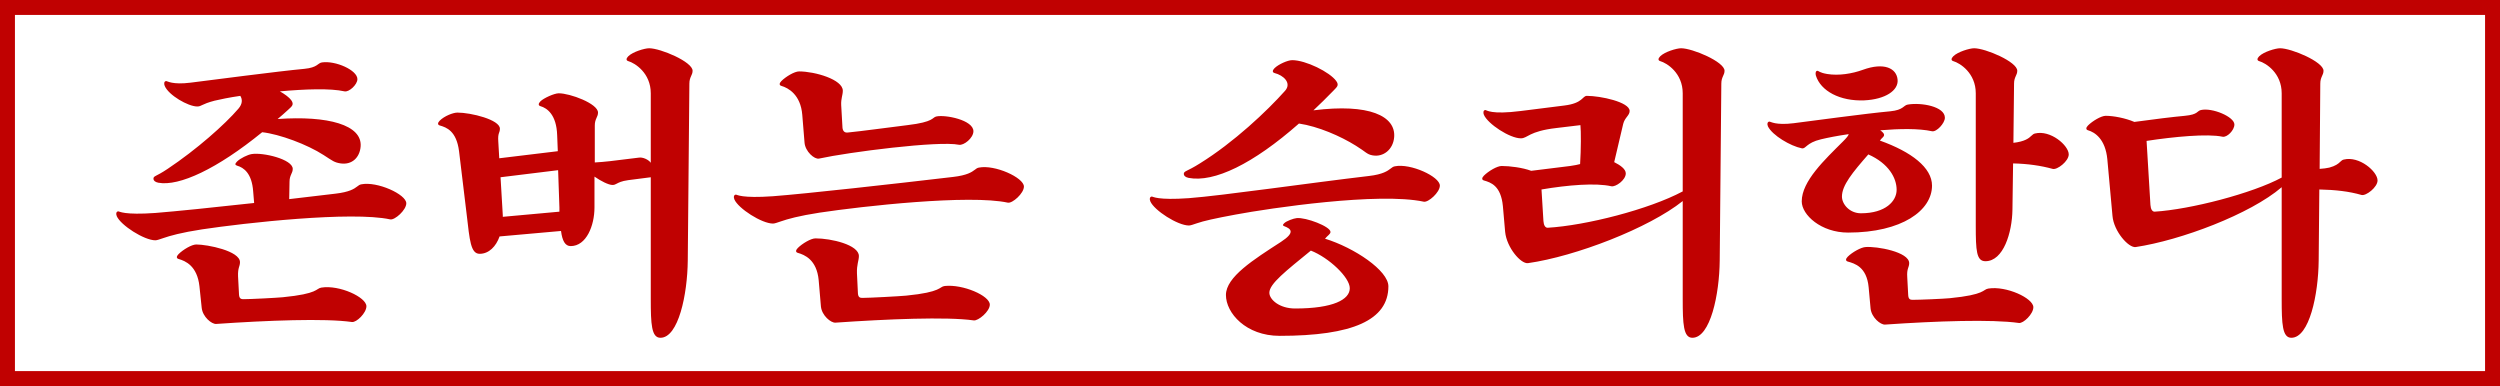 <svg width="1088" height="168" viewBox="0 0 1088 168" fill="none" xmlns="http://www.w3.org/2000/svg">
<path d="M68.881 79.52C67.481 79.24 66.781 78.54 66.781 77.84C66.781 76.44 67.761 77 72.941 73.5C85.541 65.1 97.861 54.18 103.741 47.32C105.561 45.22 105.561 43.26 104.581 41.72C99.681 42.42 95.761 43.26 93.381 43.82C87.501 45.36 87.781 46.34 85.821 46.34C81.901 46.34 73.361 41.44 71.681 37.38C71.261 36.4 71.401 35.28 72.381 35.28C72.801 35.28 75.041 36.96 82.881 35.98C90.721 35 121.661 30.94 132.441 29.96C138.321 29.4 138.181 27.44 140.141 27.16C146.021 26.32 155.541 30.52 155.541 34.44C155.541 36.82 151.901 40.18 149.941 39.76C143.781 38.36 132.721 38.78 121.801 39.76C124.041 41.02 125.861 42.42 126.701 43.54C128.101 45.5 127.121 46.2 125.441 47.74C123.901 49.14 122.361 50.54 120.821 51.8C142.661 50.26 157.781 54.32 156.941 63.84C156.521 68.6 153.161 71.82 148.261 71.12C145.461 70.7 144.761 70 140.841 67.48C133.701 62.86 121.661 58.38 114.101 57.54C94.501 73.5 77.981 81.2 68.881 79.52ZM157.221 80.22C164.081 78.82 176.821 84.56 176.821 88.48C176.821 91.42 171.781 95.9 169.821 95.48C153.021 91.84 106.541 97.02 87.921 99.82C78.821 101.22 73.921 102.62 71.121 103.6C69.441 104.16 68.321 104.58 67.621 104.58C62.721 104.58 52.501 98 50.821 94.08C50.401 93.1 50.541 91.98 51.521 91.98C51.941 91.98 53.901 93.66 67.621 92.68C76.301 91.98 92.961 90.3 110.601 88.34L110.181 83.3C109.621 75.46 106.121 72.94 103.181 72.1C102.201 71.82 102.201 71.26 103.181 70.28C104.581 68.88 107.801 67.34 109.481 67.06C114.381 66.22 127.401 69.3 127.401 73.5C127.401 75.46 126.001 76.16 126.001 79.1L125.861 86.66L146.021 84.28C152.041 83.58 154.141 82.18 155.401 81.2C156.101 80.64 156.521 80.36 157.221 80.22ZM139.861 125.16C147.701 123.9 159.461 129.36 159.461 133.28C159.461 136.22 155.121 140.42 153.161 140.14C141.401 138.46 116.341 139.44 94.081 140.98C92.121 141.12 88.201 137.9 87.781 133.98L86.801 124.6C85.821 115.64 80.641 113.54 77.701 112.7C76.721 112.42 76.721 111.58 77.701 110.6C79.661 108.64 83.441 106.4 85.401 106.4C90.301 106.4 104.441 109.2 104.441 114.1C104.441 116.06 103.461 116.34 103.601 120.26L104.021 128.24C104.161 130.2 105.141 130.2 106.121 130.2C109.061 130.2 120.121 129.64 123.061 129.36C138.741 127.82 137.341 125.58 139.861 125.16ZM282.516 21C287.416 21 301.416 26.88 301.416 30.8C301.416 32.76 300.016 33.46 300.016 36.4L299.316 113.4C299.176 128.1 295.256 147 287.416 147C283.496 147 283.216 140.98 283.216 130.2V77.14L273.416 78.4C270.336 78.82 269.216 79.52 268.376 79.94C267.816 80.22 267.396 80.5 266.556 80.5C264.876 80.5 261.516 78.82 258.716 76.86V90.3C258.716 98.14 255.216 107.1 248.356 107.1C245.976 107.1 244.716 104.86 244.156 100.52L217.416 102.9C215.876 107.24 212.796 110.46 208.736 110.46C204.816 110.46 204.396 104.44 203.136 93.66L199.776 65.8C198.656 56.98 194.316 55.44 191.376 54.6C190.396 54.32 190.396 53.48 191.376 52.5C193.336 50.54 197.116 49 199.076 49C204.956 49 217.556 52.08 217.556 56C217.556 57.96 216.576 57.68 216.856 61.6L217.276 68.88L242.756 65.8L242.476 58.8C242.196 49.98 238.136 47.04 235.196 46.2C234.216 45.92 234.216 45.08 235.196 44.1C236.596 42.7 241.216 40.6 243.176 40.6C248.076 40.6 260.256 45.08 260.256 49C260.256 50.96 258.856 51.66 258.856 54.6V70.7C260.816 70.56 263.336 70.42 265.436 70.14L278.036 68.6C279.716 68.32 282.236 69.44 283.216 70.84V40.6C283.216 31.78 276.356 27.44 273.416 26.6C272.436 26.32 272.436 25.48 273.416 24.5C275.376 22.54 280.556 21 282.516 21ZM218.816 94.36L243.456 92.12V90.3L242.896 74.06L217.836 77.14L218.816 93.66V94.36ZM356.43 69.02C354.47 69.44 350.41 65.94 350.13 62.02L349.15 49.98C348.45 41.16 342.99 38.22 340.05 37.38C339.07 37.1 339.07 36.26 340.05 35.28C342.01 33.32 345.79 31.08 347.75 31.08C354.61 31.08 366.79 34.58 366.79 39.48C366.79 41.44 365.95 42.84 366.09 45.78L366.65 55.58C366.79 56.98 367.49 57.82 368.89 57.68C373.65 57.26 391.29 54.88 394.93 54.46C406.69 53.06 405.57 51.1 407.53 50.68C411.45 49.84 423.63 52.22 423.63 57.12C423.63 60.06 419.43 63.42 417.33 63C408.51 61.18 369.17 66.22 356.43 69.02ZM319.61 86.8C319.19 85.82 319.33 84.7 320.31 84.7C320.73 84.7 322.69 86.38 336.41 85.4C351.11 84.28 388.63 80.08 414.81 77C420.83 76.3 422.93 74.9 424.19 73.92C424.89 73.36 425.31 73.08 426.01 72.94C432.87 71.54 445.61 77.28 445.61 81.2C445.61 84.14 440.57 88.62 438.61 88.2C421.81 84.56 375.33 89.74 356.71 92.54C347.61 93.94 342.71 95.34 339.91 96.32C338.23 96.88 337.11 97.3 336.41 97.3C331.51 97.3 321.29 90.72 319.61 86.8ZM363.57 140.42C361.61 140.56 357.69 137.34 357.27 133.42L356.29 121.94C355.45 112.98 350.13 110.88 347.19 110.04C346.21 109.76 346.21 108.92 347.19 107.94C349.15 105.98 352.93 103.74 354.89 103.74C361.75 103.74 373.79 106.54 373.79 111.44C373.79 113.4 372.81 115.08 372.95 119L373.37 127.68C373.51 129.64 374.49 129.64 375.47 129.64C378.41 129.64 391.43 128.94 394.37 128.66C410.05 127.12 408.65 124.74 411.17 124.46C419.01 123.62 430.77 128.66 430.77 132.58C430.77 135.52 425.73 139.72 423.77 139.44C412.01 137.76 385.83 138.88 363.57 140.42ZM517.286 77.42C515.886 77.14 515.186 76.44 515.186 75.74C515.186 74.34 516.446 74.76 522.186 71.12C536.886 62.02 551.446 48.3 559.286 39.48C562.226 36.12 558.586 32.76 554.666 31.78C553.686 31.5 553.686 30.66 554.666 29.68C556.346 28 560.406 26.18 562.366 26.18C568.246 26.18 578.746 31.36 581.546 35.28C582.946 37.24 581.686 37.94 580.286 39.48C577.346 42.56 574.406 45.36 571.606 48.02C595.966 44.94 607.446 50.54 606.746 59.64C606.326 65.1 601.986 68.46 597.366 67.62C594.846 67.2 594.426 66.08 590.086 63.42C583.366 59.22 573.706 55.02 565.306 53.76C545.286 71.4 528.346 79.52 517.286 77.42ZM607.026 72.38C613.886 70.98 626.626 76.86 626.626 80.78C626.626 83.72 621.586 88.2 619.626 87.78C600.026 83.58 552.706 90.58 537.726 93.38C528.626 95.06 523.726 96.18 520.926 97.16C519.246 97.72 518.126 98.14 517.426 98.14C512.526 98.14 502.306 91.56 500.626 87.64C500.206 86.66 500.346 85.54 501.326 85.54C501.746 85.54 503.706 87.22 517.426 86.24C532.126 85.12 569.646 79.66 595.826 76.58C601.846 75.88 603.946 74.34 605.206 73.36C605.906 72.8 606.326 72.52 607.026 72.38ZM576.646 103.88C589.386 107.8 604.226 117.74 604.226 124.6C604.226 139.3 588.686 146.16 556.906 146.16C542.206 146.16 533.526 136.22 533.526 128.38C533.526 120.54 545.566 112.98 557.466 105.28C563.906 101.08 561.806 99.54 558.866 98.42C558.166 98.14 558.166 97.86 558.866 97.16C559.846 96.18 562.926 95.06 564.326 94.92C568.246 94.5 579.026 98.56 579.026 100.94C579.026 101.92 577.766 102.48 576.646 103.88ZM563.626 134.26C580.286 134.26 587.426 130.34 587.426 125.44C587.426 120.68 578.326 112.14 570.486 109.06C559.706 117.88 552.426 123.48 552.426 127.4C552.426 130.34 556.766 134.26 563.626 134.26ZM731.62 21C736.52 21 750.52 26.88 750.52 30.8C750.52 32.76 749.12 33.46 749.12 36.4L748.42 113.4C748.28 128.1 744.36 147 736.52 147C732.6 147 732.32 140.98 732.32 130.2V87.5C717.62 99.26 685.7 111.58 664.98 114.52C661.9 114.94 655.74 107.8 655.04 100.94L654.06 89.74C653.22 80.78 648.74 79.38 645.8 78.54C644.82 78.26 644.82 77.42 645.8 76.44C647.76 74.48 651.54 72.24 653.5 72.24C657.14 72.24 662.6 72.94 666.38 74.34L683.32 72.24C685.28 71.96 686.68 71.68 687.66 71.4C688.08 64.96 688.08 56.98 687.8 54.46L677.3 55.72C665.26 57.12 664.84 60.2 661.9 60.2C657 60.2 647.48 53.9 645.8 49.98C645.38 49 645.52 47.88 646.5 47.88C646.92 47.88 648.74 49.98 661.9 48.3L680.8 45.92C688.92 44.94 688.64 41.72 690.6 41.72C696.48 41.72 709.22 44.38 709.22 48.3C709.22 50.26 707.12 51.1 706.42 53.9L702.5 70.56C705.3 71.96 707.54 73.64 707.54 75.46C707.54 78.4 703.06 81.48 701.24 81.06C694.52 79.52 682.34 80.5 670.86 82.46L671.7 96.18C671.84 98.14 672.54 99.12 673.52 99.12C690.18 98.14 717.62 91.14 732.32 83.3V40.6C732.32 31.78 725.46 27.44 722.52 26.6C721.54 26.32 721.54 25.48 722.52 24.5C724.48 22.54 729.66 21 731.62 21ZM885.615 58.1C892.335 56.42 900.315 63.28 900.315 67.2C900.315 70.14 895.275 74.06 893.315 73.5C888.275 72.1 882.535 71.26 876.095 71.12L875.815 91.28C875.675 101.22 871.895 113.68 864.055 113.68C860.135 113.68 859.855 109.06 859.855 98.28V40.6C859.855 31.78 852.995 27.44 850.055 26.6C849.075 26.32 849.075 25.48 850.055 24.5C852.015 22.54 857.195 21 859.155 21C864.055 21 877.915 26.88 877.915 30.8C877.915 32.76 876.515 33.46 876.515 36.4L876.235 62.16C881.135 61.6 882.955 60.2 884.075 59.08C884.635 58.52 885.055 58.24 885.615 58.1ZM811.275 43.68C800.775 44.1 792.375 39.62 790.275 32.9C789.995 31.92 790.135 30.8 790.975 30.8C791.395 30.8 791.815 31.64 795.175 32.2C800.215 33.04 806.095 32.06 810.715 30.38C819.955 27.02 825.415 29.68 825.835 34.72C826.255 39.34 820.515 43.26 811.275 43.68ZM840.815 80.78C840.815 91.56 827.795 101.22 804.275 101.22C792.515 101.22 784.115 93.52 784.115 87.64C784.115 78.82 794.195 69.44 802.035 61.6C803.575 60.06 804.415 59.08 804.555 58.38C799.655 59.08 795.455 59.92 792.515 60.62C785.935 62.16 785.935 64.96 784.115 64.54C779.215 63.56 771.375 58.94 769.415 55.02C768.995 54.04 769.135 52.92 770.115 52.92C770.535 52.92 772.775 54.6 780.615 53.62C788.455 52.64 811.835 49.42 822.615 48.44C828.495 47.88 828.355 45.78 830.315 45.5C836.195 44.52 846.415 46.34 846.415 51.24C846.415 53.62 842.775 57.54 840.815 57.12C835.075 55.86 826.675 56 818.275 56.7C819.255 57.4 819.955 58.1 819.955 58.66C819.955 59.64 819.115 59.78 818.135 61.18C831.855 66.08 840.815 72.94 840.815 80.78ZM801.615 85.54C801.615 88.9 804.975 92.82 809.875 92.82C820.655 92.82 825.415 87.5 825.415 82.6C825.415 77.42 821.915 71.12 813.095 67.2C806.235 75.04 801.615 80.64 801.615 85.54ZM865.315 125.58C873.155 124.32 884.915 129.78 884.915 133.7C884.915 136.64 880.575 140.84 878.615 140.56C866.855 138.88 842.635 139.72 820.375 141.26C818.415 141.4 814.495 138.18 814.075 134.26L813.235 125.02C812.395 116.06 807.075 114.66 804.135 113.82C803.155 113.54 803.155 112.7 804.135 111.72C806.095 109.76 809.875 107.66 811.835 107.52C816.735 107.1 830.875 109.62 830.875 114.52C830.875 116.48 829.755 116.76 830.035 120.68L830.455 128.52C830.595 130.48 831.575 130.48 832.555 130.48C835.495 130.48 845.575 130.06 848.515 129.78C864.195 128.24 862.795 126 865.315 125.58ZM1020.01 69.44C1026.73 67.76 1034.71 74.62 1034.71 78.54C1034.71 81.48 1029.67 85.4 1027.71 84.84C1022.39 83.3 1016.37 82.6 1009.37 82.46L1009.09 113.4C1008.95 128.1 1005.03 147 997.189 147C993.269 147 992.989 140.98 992.989 130.2V81.48C979.269 93.24 949.029 104.58 929.429 107.52C926.349 107.94 919.909 100.66 919.349 93.94L917.109 69.3C916.269 60.48 911.649 57.54 908.709 56.7C907.729 56.42 907.729 55.58 908.709 54.6C910.669 52.64 914.449 50.4 916.409 50.4C919.769 50.4 924.949 51.38 928.869 53.06C936.989 51.94 946.089 50.82 950.849 50.4C956.729 49.84 956.029 48.3 957.849 47.88C962.749 46.76 972.409 50.82 972.409 54.18C972.409 56.7 969.189 59.92 967.229 59.5C960.789 58.1 946.089 59.5 934.189 61.32L935.869 89.18C936.009 91.14 936.709 92.12 937.689 92.12C953.369 91.14 980.249 84.14 992.989 77.28V40.6C992.989 31.78 986.129 27.44 983.189 26.6C982.209 26.32 982.209 25.48 983.189 24.5C985.149 22.54 990.329 21 992.289 21C997.189 21 1011.19 26.88 1011.19 30.8C1011.19 32.76 1009.79 33.46 1009.79 36.4L1009.51 73.5C1011.19 73.36 1012.59 73.22 1013.71 72.94C1016.37 72.24 1017.63 71.26 1018.47 70.42C1019.03 69.86 1019.45 69.58 1020.01 69.44Z" fill="#C00101"/>
<rect x="1.5" y="1.5" width="1085" height="165" stroke="#C00101" stroke-width="10"/>
</svg>
